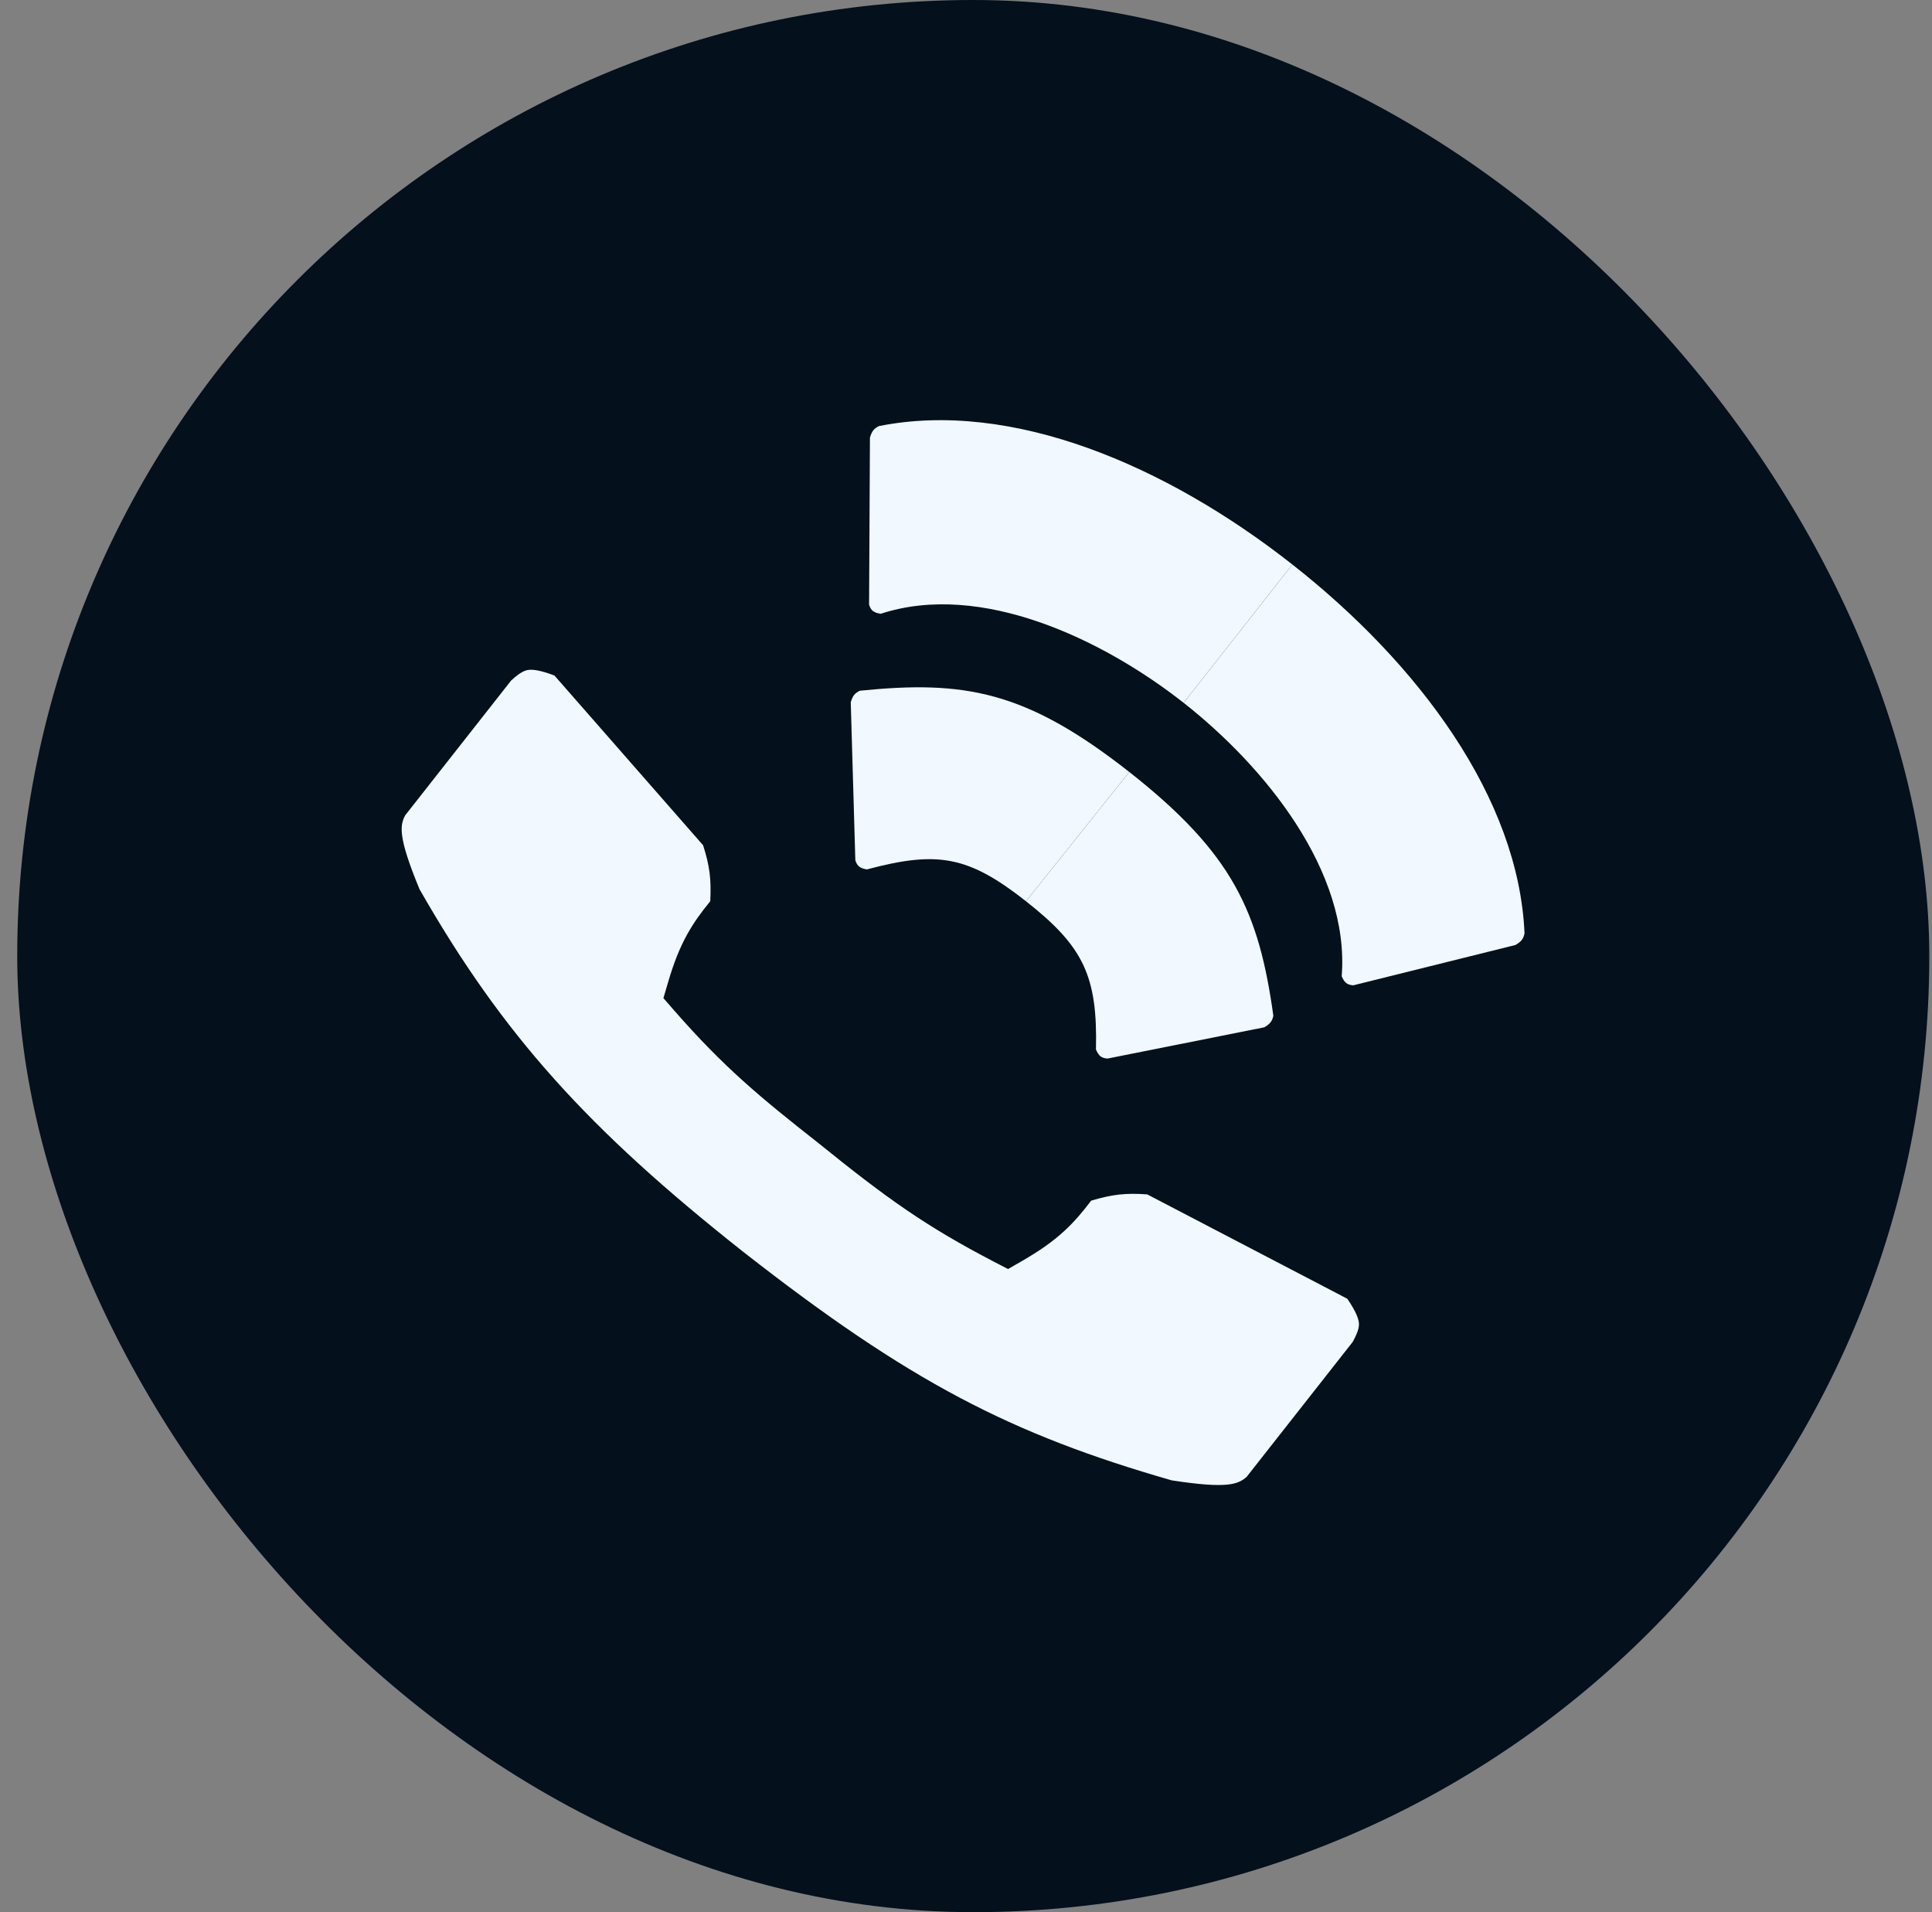 <svg width="97" height="96" viewBox="0 0 97 96" fill="none" xmlns="http://www.w3.org/2000/svg">
<rect x="0" y="0" width="97" height="96" fill="#808080" stroke="none"/>
<rect x="0.865" width="96" height="96" rx="48" fill="#04101C"/>
<path fill-rule="evenodd" clip-rule="evenodd" d="M41.099 57.395C38.185 55.105 36.348 53.592 33.839 50.72L33.308 50.112L33.535 49.337C33.818 48.372 34.114 47.603 34.518 46.881C34.843 46.299 35.219 45.783 35.66 45.247C35.716 44.135 35.629 43.461 35.3 42.435L27.836 33.913C27.103 33.639 26.745 33.606 26.537 33.632C26.37 33.653 26.134 33.73 25.662 34.166L20.342 40.935C20.186 41.229 20.131 41.499 20.189 41.945C20.264 42.517 20.518 43.319 21.059 44.635C25.235 51.951 29.531 56.697 37.312 62.845C45.661 69.376 50.729 71.992 58.826 74.321C60.233 74.535 61.073 74.593 61.646 74.531C62.093 74.481 62.343 74.365 62.592 74.143L67.912 67.375C68.224 66.814 68.243 66.566 68.224 66.399C68.2 66.19 68.084 65.85 67.644 65.203L57.6 59.964C56.526 59.886 55.85 59.961 54.783 60.278C54.366 60.833 53.953 61.32 53.465 61.774C52.858 62.337 52.181 62.806 51.31 63.309L50.611 63.712L49.895 63.34C46.515 61.582 44.548 60.186 41.099 57.395Z" fill="#F1F8FF"/>
<path d="M56.698 38.757C51.489 34.663 48.403 34.15 43.169 34.677C42.906 34.807 42.811 34.937 42.714 35.256L42.944 43.194C43.047 43.501 43.186 43.588 43.523 43.649C47.079 42.699 48.618 42.972 51.512 45.247L56.698 38.757Z" fill="#F1F8FF"/>
<path d="M56.698 38.757C61.907 42.851 63.207 45.786 63.931 50.997C63.867 51.282 63.763 51.406 63.476 51.576L55.604 53.145C55.281 53.117 55.163 53.003 55.025 52.69C55.109 49.01 54.406 47.522 51.512 45.247L56.698 38.757Z" fill="#F1F8FF"/>
<path d="M64.886 28.34C58.52 23.335 50.789 20.068 44.132 21.39C43.87 21.52 43.774 21.65 43.677 21.968L43.634 30.361C43.737 30.669 43.876 30.756 44.213 30.816C49.257 29.163 55.376 32.1 59.427 35.285L64.886 28.34Z" fill="#F1F8FF"/>
<path d="M64.886 28.34C71.253 33.343 76.254 40.084 76.542 46.864C76.478 47.15 76.374 47.274 76.087 47.443L67.942 49.468C67.619 49.44 67.501 49.326 67.363 49.013C67.778 43.721 63.479 38.469 59.427 35.285L64.886 28.34Z" fill="#F1F8FF"/>
</svg>
